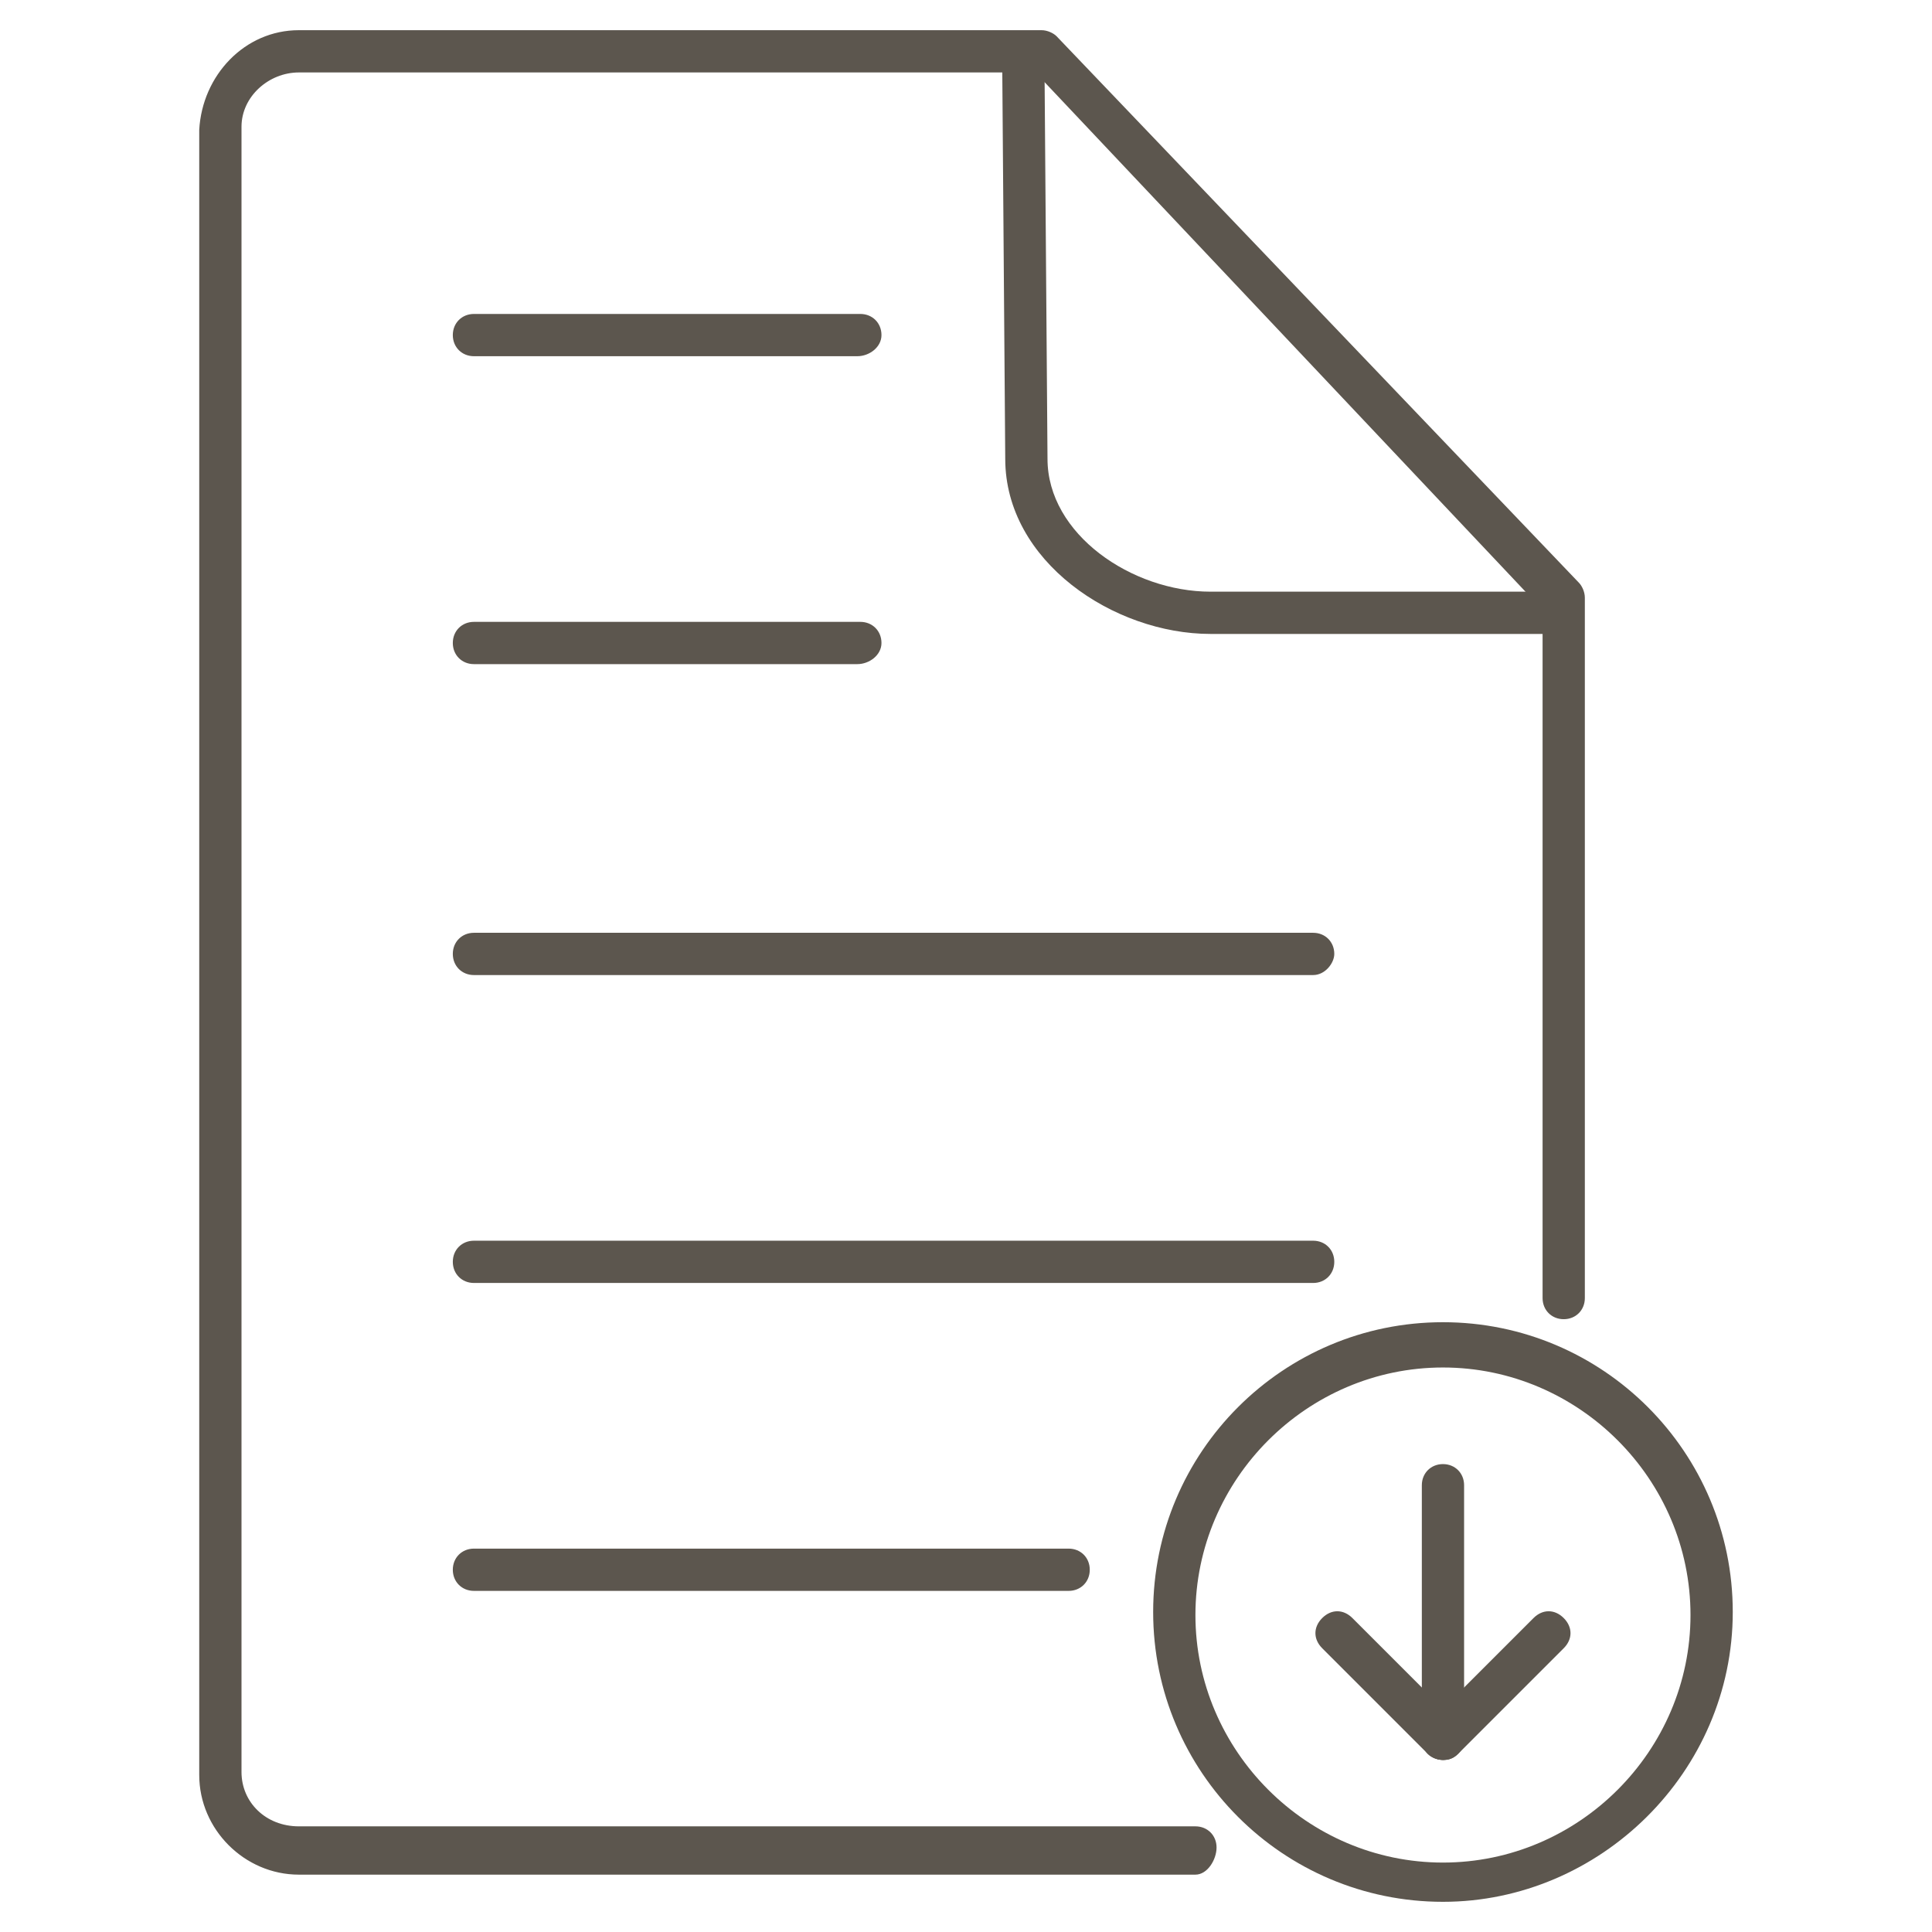 <?xml version="1.0" encoding="utf-8"?>
<!-- Generator: Adobe Illustrator 19.2.1, SVG Export Plug-In . SVG Version: 6.00 Build 0)  -->
<svg version="1.1" id="Layer_1" xmlns="http://www.w3.org/2000/svg" xmlns:xlink="http://www.w3.org/1999/xlink" x="0px" y="0px"
	 viewBox="0 0 64 64" style="enable-background:new 0 0 64 64;" xml:space="preserve">
<style type="text/css">
	.st0{fill:none;}
	.st1{fill:#5C564E;}
</style>
<rect class="st0" width="64" height="64"/>
<g>
	<g>
		<g>
			<g>
				<path class="st1" d="M28.4,11.8H15.7c-0.4,0-0.7-0.3-0.7-0.7c0-0.4,0.3-0.7,0.7-0.7h12.8c0.4,0,0.7,0.3,0.7,0.7
					C29.2,11.5,28.8,11.8,28.4,11.8z"/>
			</g>
			<g>
				<path class="st1" d="M28.4,22H15.7c-0.4,0-0.7-0.3-0.7-0.7s0.3-0.7,0.7-0.7h12.8c0.4,0,0.7,0.3,0.7,0.7S28.8,22,28.4,22z"/>
			</g>
			<g>
				<path class="st1" d="M43.5,32.3H15.7c-0.4,0-0.7-0.3-0.7-0.7c0-0.4,0.3-0.7,0.7-0.7h27.8c0.4,0,0.7,0.3,0.7,0.7
					C44.2,31.9,43.9,32.3,43.5,32.3z"/>
			</g>
			<g>
				<path class="st1" d="M43.5,42.5H15.7c-0.4,0-0.7-0.3-0.7-0.7s0.3-0.7,0.7-0.7h27.8c0.4,0,0.7,0.3,0.7,0.7S43.9,42.5,43.5,42.5z"
					/>
			</g>
			<g>
				<path class="st1" d="M35.4,52.7H15.7c-0.4,0-0.7-0.3-0.7-0.7s0.3-0.7,0.7-0.7h19.7c0.4,0,0.7,0.3,0.7,0.7S35.8,52.7,35.4,52.7z"
					/>
			</g>
		</g>
	</g>
	<g>
		<g>
			<g>
				<g>
					<g>
						<path class="st1" d="M39.6,62.1H9.9c-1.8,0-3.3-1.5-3.3-3.3V4.3C6.7,2.5,8.1,1,9.9,1h24.6c0.2,0,0.4,0.1,0.5,0.2l17.3,18.1
							c0.1,0.1,0.2,0.3,0.2,0.5V43c0,0.4-0.3,0.7-0.7,0.7s-0.7-0.3-0.7-0.7V20.2L34.3,2.4H9.9c-1,0-1.9,0.8-1.9,1.8v54.5
							c0,1,0.8,1.8,1.9,1.8h29.7c0.4,0,0.7,0.3,0.7,0.7S40,62.1,39.6,62.1z"/>
					</g>
				</g>
			</g>
			<g>
				<g>
					<path class="st1" d="M51.3,21H40.1c-3.2,0-6.8-2.4-6.8-5.8L33.2,2.1c0-0.4,0.3-0.7,0.7-0.7c0,0,0,0,0,0c0.4,0,0.7,0.3,0.7,0.7
						l0.1,13.1c0,2.5,2.8,4.4,5.4,4.4h11.2c0.4,0,0.7,0.3,0.7,0.7S51.7,21,51.3,21z"/>
				</g>
			</g>
		</g>
		<g>
			<g>
				<g>
					<g>
						<path class="st1" d="M47.8,63c-5.3,0-9.6-4.3-9.6-9.6s4.3-9.6,9.6-9.6c5.3,0,9.6,4.3,9.6,9.6S53,63,47.8,63z M47.8,45.3
							c-4.5,0-8.2,3.7-8.2,8.2s3.7,8.2,8.2,8.2c4.5,0,8.2-3.7,8.2-8.2S52.3,45.3,47.8,45.3z"/>
					</g>
				</g>
			</g>
			<g>
				<g>
					<path class="st1" d="M47.8,58.3c-0.2,0-0.4-0.1-0.5-0.2l-3.5-3.5c-0.3-0.3-0.3-0.7,0-1c0.3-0.3,0.7-0.3,1,0l3.5,3.5
						c0.3,0.3,0.3,0.7,0,1C48.1,58.3,47.9,58.3,47.8,58.3z"/>
				</g>
				<g>
					<path class="st1" d="M47.8,58.3c-0.2,0-0.4-0.1-0.5-0.2c-0.3-0.3-0.3-0.7,0-1l3.5-3.5c0.3-0.3,0.7-0.3,1,0c0.3,0.3,0.3,0.7,0,1
						l-3.5,3.5C48.1,58.3,47.9,58.3,47.8,58.3z"/>
				</g>
				<g>
					<path class="st1" d="M47.8,58.3c-0.4,0-0.7-0.3-0.7-0.7v-8.4c0-0.4,0.3-0.7,0.7-0.7c0.4,0,0.7,0.3,0.7,0.7v8.4
						C48.5,58,48.1,58.3,47.8,58.3z"/>
				</g>
			</g>
		</g>
	</g>
</g>
</svg>
